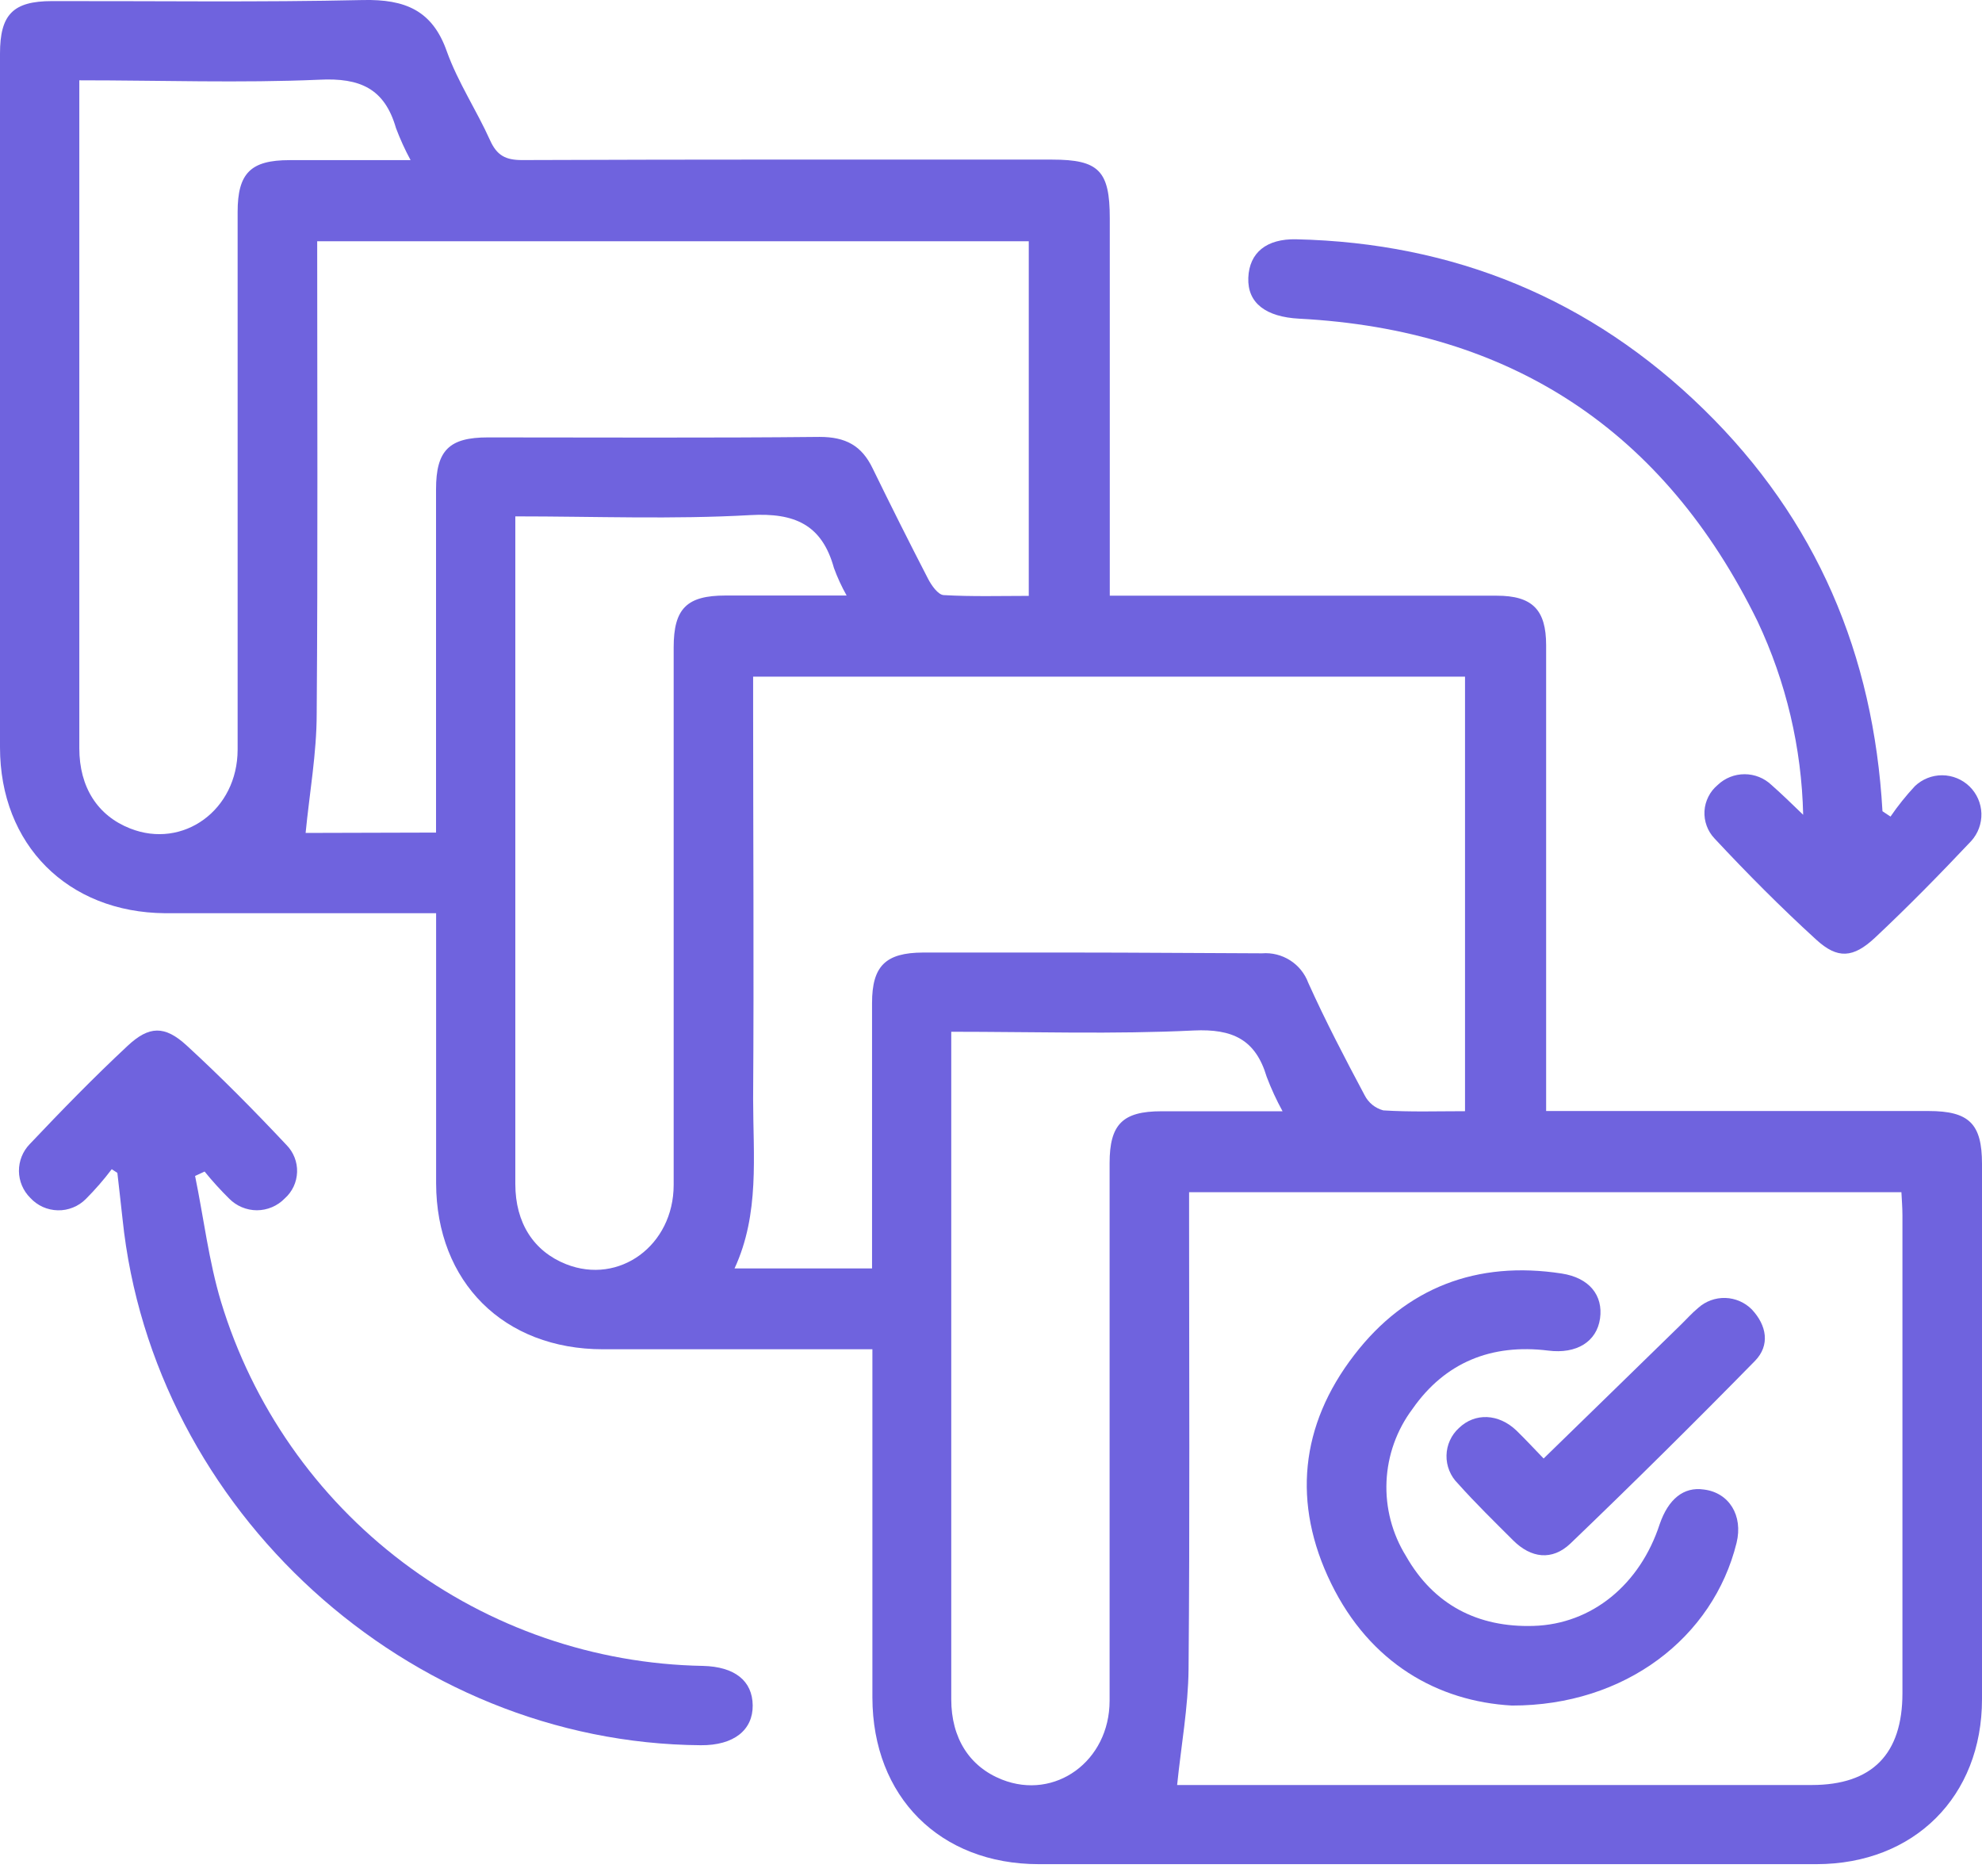 <svg width="56" height="53" viewBox="0 0 56 53" fill="none" xmlns="http://www.w3.org/2000/svg">
<path d="M31.356 16.829H34.452C37.066 16.829 39.679 16.829 42.29 16.829C43.292 16.829 43.685 17.222 43.685 18.229C43.685 22.337 43.685 26.444 43.685 30.549V31.387H44.47C47.806 31.387 51.145 31.387 54.487 31.387C55.636 31.387 56 31.746 56 32.882C56 37.922 56 42.962 56 48.002C56 50.753 54.082 52.661 51.326 52.664C43.996 52.664 36.671 52.664 29.352 52.664C26.555 52.664 24.656 50.758 24.649 47.96C24.649 44.95 24.649 41.94 24.649 38.932V38.118H23.127C21.099 38.118 19.068 38.118 17.04 38.118C14.233 38.118 12.329 36.22 12.322 33.427C12.322 31.164 12.322 28.902 12.322 26.639V25.799H10.612C8.63 25.799 6.646 25.799 4.664 25.799C1.916 25.777 0 23.868 0 21.112C0 14.582 0 8.05 0 1.516C0 0.407 0.369 0.033 1.466 0.031C4.398 0.026 7.33 0.067 10.262 0.001C11.438 -0.023 12.217 0.287 12.625 1.453C12.938 2.325 13.466 3.117 13.847 3.964C14.04 4.392 14.284 4.522 14.751 4.522C19.743 4.502 24.734 4.509 29.726 4.509C31.048 4.509 31.356 4.825 31.356 6.168C31.358 9.689 31.356 13.21 31.356 16.829ZM33.259 50.428H51.187C52.897 50.428 53.752 49.556 53.752 47.833C53.752 43.334 53.752 38.835 53.752 34.336C53.752 34.111 53.733 33.889 53.723 33.681H33.597V34.563C33.597 38.761 33.619 42.956 33.582 47.154C33.572 48.227 33.374 49.301 33.259 50.428ZM24.639 35.834V35.052C24.639 32.814 24.639 30.575 24.639 28.337C24.639 27.289 25.023 26.915 26.078 26.91C27.5 26.91 28.922 26.91 30.344 26.91C32.116 26.91 33.887 26.927 35.659 26.932C35.937 26.91 36.215 26.98 36.451 27.13C36.687 27.28 36.867 27.503 36.964 27.765C37.452 28.848 38.002 29.901 38.557 30.942C38.61 31.046 38.684 31.138 38.775 31.212C38.866 31.285 38.971 31.339 39.084 31.369C39.844 31.418 40.609 31.392 41.393 31.392V19.116H21.279V19.92C21.279 23.626 21.304 27.333 21.279 31.042C21.279 32.652 21.468 34.289 20.754 35.834H24.639ZM12.32 23.521V22.705C12.32 19.744 12.32 16.783 12.32 13.824C12.32 12.722 12.691 12.357 13.786 12.357C16.911 12.357 20.033 12.375 23.158 12.343C23.891 12.343 24.346 12.587 24.656 13.232C25.166 14.278 25.688 15.318 26.222 16.352C26.318 16.538 26.503 16.802 26.662 16.812C27.464 16.858 28.272 16.834 29.067 16.834V6.816H8.962C8.962 11.3 8.982 15.729 8.948 20.159C8.948 21.278 8.745 22.4 8.635 23.531L12.32 23.521ZM2.241 2.269V11.61C2.241 14.785 2.241 17.961 2.241 21.139C2.241 22.241 2.759 23.043 3.675 23.404C5.173 23.998 6.712 22.886 6.714 21.178C6.714 16.116 6.714 11.053 6.714 5.99C6.714 4.891 7.083 4.524 8.18 4.524H11.601C11.443 4.232 11.305 3.929 11.188 3.618C10.868 2.506 10.179 2.193 9.023 2.252C6.793 2.349 4.554 2.269 2.241 2.269ZM14.56 14.588V24.071C14.56 27.195 14.56 30.321 14.56 33.449C14.56 34.551 15.081 35.352 15.994 35.714C17.495 36.308 19.032 35.186 19.034 33.476C19.034 28.416 19.034 23.353 19.034 18.29C19.034 17.191 19.405 16.824 20.5 16.824C21.595 16.824 22.716 16.824 23.921 16.824C23.78 16.574 23.66 16.314 23.562 16.045C23.224 14.823 22.455 14.481 21.199 14.552C19.017 14.676 16.825 14.588 14.56 14.588ZM26.877 29.148V38.348C26.877 41.568 26.877 44.788 26.877 48.007C26.877 49.108 27.395 49.912 28.309 50.274C29.809 50.868 31.349 49.756 31.351 48.048C31.351 42.985 31.351 37.923 31.351 32.86C31.351 31.761 31.72 31.394 32.817 31.394C33.914 31.394 35.033 31.394 36.238 31.394C36.065 31.079 35.915 30.753 35.788 30.417C35.475 29.368 34.828 29.061 33.728 29.112C31.476 29.222 29.213 29.148 26.877 29.148Z" fill="#6F63DE"/>
<path d="M3.157 33.031C2.932 33.329 2.687 33.61 2.424 33.874C2.32 33.978 2.197 34.06 2.06 34.114C1.924 34.169 1.779 34.196 1.632 34.192C1.485 34.189 1.341 34.156 1.207 34.096C1.074 34.035 0.954 33.948 0.855 33.84C0.653 33.64 0.538 33.368 0.535 33.084C0.533 32.8 0.642 32.526 0.84 32.322C1.737 31.374 2.648 30.439 3.604 29.547C4.212 28.977 4.654 28.968 5.27 29.532C6.248 30.429 7.183 31.377 8.092 32.344C8.192 32.445 8.27 32.565 8.322 32.697C8.374 32.829 8.399 32.971 8.394 33.112C8.389 33.254 8.356 33.394 8.296 33.522C8.235 33.65 8.15 33.765 8.043 33.859C7.941 33.964 7.819 34.047 7.684 34.104C7.549 34.161 7.404 34.191 7.258 34.191C7.112 34.191 6.967 34.161 6.832 34.104C6.697 34.047 6.575 33.964 6.472 33.859C6.228 33.618 5.997 33.364 5.781 33.097L5.512 33.222C5.756 34.407 5.898 35.623 6.245 36.777C7.136 39.711 8.934 42.287 11.381 44.135C13.827 45.983 16.797 47.008 19.862 47.063C20.759 47.085 21.26 47.484 21.267 48.178C21.274 48.871 20.739 49.311 19.801 49.304C11.53 49.245 4.317 42.678 3.462 34.436C3.416 34.001 3.364 33.569 3.316 33.134L3.157 33.031Z" fill="#6F63DE"/>
<path d="M53.415 23.069C53.623 22.766 53.853 22.478 54.104 22.209C54.312 22.011 54.59 21.9 54.877 21.902C55.165 21.904 55.441 22.017 55.648 22.218C55.854 22.419 55.974 22.692 55.983 22.98C55.991 23.268 55.888 23.548 55.694 23.761C54.815 24.692 53.916 25.61 52.98 26.488C52.359 27.069 51.919 27.098 51.316 26.546C50.319 25.637 49.361 24.672 48.443 23.688C48.345 23.585 48.269 23.463 48.221 23.33C48.172 23.197 48.151 23.055 48.159 22.913C48.167 22.772 48.205 22.634 48.269 22.507C48.332 22.38 48.422 22.268 48.531 22.177C48.735 21.981 49.008 21.872 49.292 21.872C49.575 21.872 49.848 21.981 50.053 22.177C50.331 22.422 50.583 22.666 50.947 23.018C50.905 21.127 50.466 19.266 49.659 17.555C47.028 12.179 42.708 9.318 36.709 9.003C35.771 8.954 35.243 8.565 35.27 7.849C35.297 7.134 35.788 6.743 36.619 6.76C41.081 6.86 44.944 8.443 48.137 11.563C51.331 14.684 52.936 18.495 53.188 22.918L53.415 23.069Z" fill="#6F63DE"/>
<path d="M42.718 48.183C40.626 48.066 38.711 46.986 37.609 44.731C36.507 42.475 36.734 40.264 38.261 38.282C39.727 36.372 41.731 35.609 44.125 35.978C44.905 36.098 45.3 36.596 45.208 37.249C45.115 37.901 44.55 38.258 43.742 38.155C42.146 37.958 40.829 38.483 39.908 39.805C39.463 40.398 39.208 41.112 39.175 41.853C39.142 42.594 39.334 43.328 39.725 43.959C40.507 45.337 41.755 45.982 43.329 45.933C44.98 45.884 46.339 44.762 46.894 43.057C47.138 42.351 47.57 41.996 48.14 42.08C48.853 42.167 49.254 42.812 49.066 43.585C48.406 46.263 45.916 48.188 42.718 48.183Z" fill="#6F63DE"/>
<path d="M43.614 41.204C44.943 39.912 46.209 38.675 47.477 37.439C47.643 37.278 47.8 37.099 47.98 36.95C48.19 36.761 48.465 36.66 48.748 36.668C49.03 36.677 49.299 36.793 49.498 36.994C49.92 37.446 50.016 38.006 49.586 38.446C47.874 40.192 46.135 41.913 44.369 43.608C43.853 44.097 43.257 44.022 42.749 43.513C42.241 43.005 41.686 42.465 41.19 41.908C41.086 41.805 41.004 41.682 40.949 41.546C40.894 41.41 40.867 41.264 40.87 41.118C40.873 40.971 40.905 40.827 40.966 40.694C41.026 40.56 41.114 40.44 41.222 40.342C41.674 39.907 42.341 39.931 42.847 40.415C43.113 40.674 43.365 40.948 43.614 41.204Z" fill="#6F63DE"/>
</svg>

